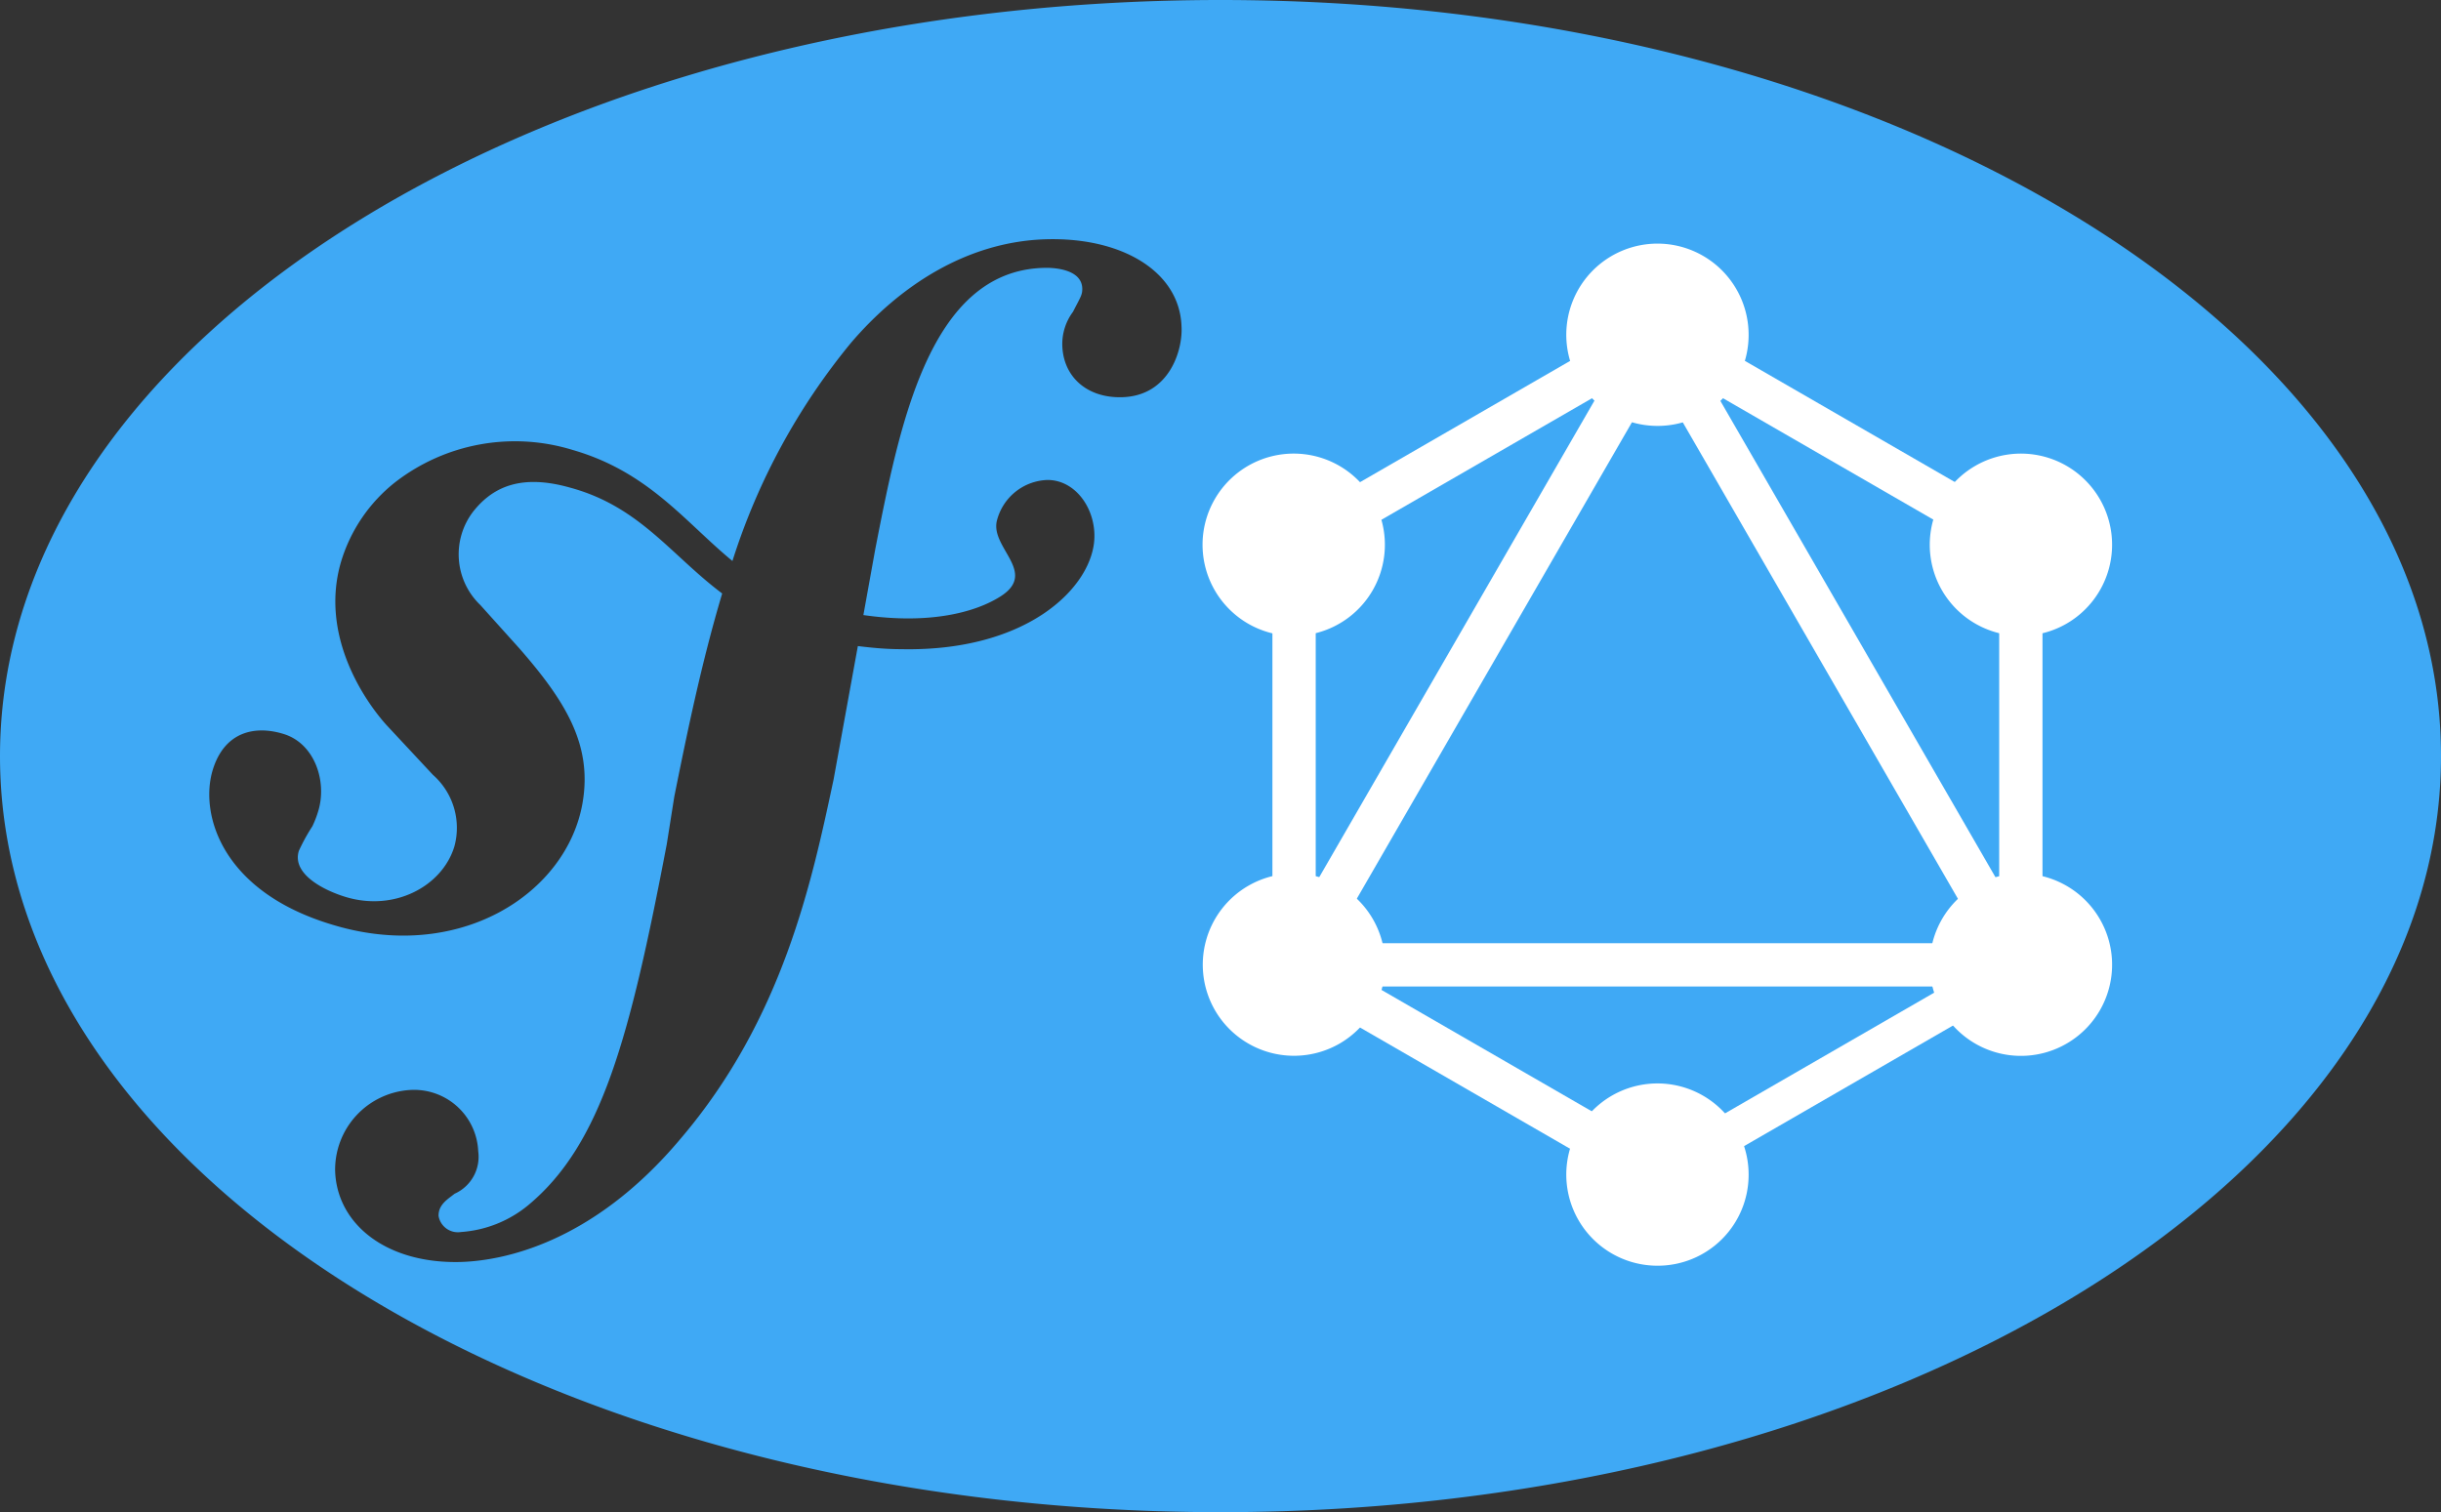<svg id="Layer_1" data-name="Layer 1" xmlns="http://www.w3.org/2000/svg" viewBox="0 0 181 112.17"><rect x="0" y="0" width="181" height="112.17" fill="#333333" stroke="none"/><defs><style>.cls-1{fill:#3fa9f5;}.cls-2{fill:#fff;}</style></defs><title>logo</title><g id="compacte"><path class="cls-1" d="M997.5,486.92c-50,0-90.5,25.1-90.5,56.08s40.52,56.08,90.5,56.08S1088,574,1088,543,1047.48,486.92,997.5,486.92Zm-7.26,29.46c-2.59.09-4.39-1.47-4.47-3.82a4,4,0,0,1,.79-2.51c.58-1.13.7-1.26.69-1.75-.06-1.49-2.3-1.54-2.91-1.51-8.42.27-10.64,11.64-12.44,20.87l-.88,4.88c4.85.7,8.29-.17,10.21-1.41,2.7-1.76-.76-3.56-.32-5.55a4,4,0,0,1,3.76-3.06c2.06,0,3.53,2.08,3.48,4.25-.07,3.58-4.82,8.5-14.33,8.3-1.16,0-2.22-.11-3.21-.23l-1.8,9.9c-1.6,7.5-3.74,17.74-11.37,26.67-6.55,7.79-13.21,9-16.19,9.11-5.57.18-9.27-2.79-9.4-6.75a5.92,5.92,0,0,1,5.5-6,4.76,4.76,0,0,1,5.11,4.54,3,3,0,0,1-1.75,3.15c-.48.39-1.21.79-1.19,1.65a1.45,1.45,0,0,0,1.66,1.19,8.76,8.76,0,0,0,5-2c5.43-4.52,7.52-12.41,10.26-26.76L957,546c.94-4.67,2-9.87,3.55-15.06-3.83-2.88-6.12-6.45-11.27-7.85-3.53-1-5.68-.14-7.19,1.77a5.21,5.21,0,0,0,.53,6.94L945.5,535c3.5,4,5.42,7.21,4.7,11.45-1.15,6.76-9.21,12-18.74,9-8.14-2.51-9.66-8.27-8.68-11.44.86-2.79,3.08-3.32,5.25-2.65,2.32.71,3.23,3.54,2.57,5.71a7.52,7.52,0,0,1-.44,1.14,14.22,14.22,0,0,0-1,1.82c-.53,1.7,1.81,2.91,3.44,3.41,3.64,1.12,7.19-.78,8.09-3.73a5.24,5.24,0,0,0-1.59-5.32l-3.44-3.69c-1.58-1.75-5-6.65-3.36-12.15a11.85,11.85,0,0,1,4-5.86,14.51,14.51,0,0,1,13.15-2.4c5.64,1.62,8.35,5.35,11.86,8.24a48.46,48.46,0,0,1,8.79-16.18c3.71-4.34,8.68-7.49,14.38-7.68s10,2.39,10.13,6.47C994.71,512.88,993.72,516.26,990.24,516.38Z" transform="translate(-907 -486.92)"/><rect class="cls-2" x="985.42" y="533.52" width="62" height="3.21" transform="translate(-862.23 660.88) rotate(-60)"/><rect class="cls-2" x="91.89" y="69.96" width="62" height="3.21"/><rect class="cls-2" x="1014.82" y="548.34" width="3.21" height="35.81" transform="translate(-889.17 676.44) rotate(-60)"/><rect class="cls-2" x="1041.76" y="501.67" width="3.21" height="35.81" transform="translate(-835.29 676.44) rotate(-60)"/><rect class="cls-2" x="998.53" y="517.96" width="35.81" height="3.21" transform="translate(-1030.61 90.92) rotate(-30)"/><rect class="cls-2" x="1041.78" y="504.12" width="3.21" height="62" transform="translate(-1034.77 106.49) rotate(-30)"/><rect class="cls-2" x="94.35" y="38.08" width="3.21" height="35.81"/><rect class="cls-2" x="148.24" y="38.08" width="3.21" height="35.81"/><rect class="cls-2" x="1027.79" y="564.82" width="31.14" height="2.81" transform="translate(-1050.33 110.64) rotate(-30)"/><path class="cls-2" d="M1062.71,561.85a6.76,6.76,0,1,1-2.48-9.23,6.76,6.76,0,0,1,2.48,9.23" transform="translate(-907 -486.92)"/><path class="cls-2" d="M1008.78,530.71a6.76,6.76,0,1,1-2.47-9.24,6.76,6.76,0,0,1,2.47,9.24" transform="translate(-907 -486.92)"/><path class="cls-2" d="M997.09,561.85a6.76,6.76,0,1,1,9.23,2.48,6.77,6.77,0,0,1-9.23-2.48" transform="translate(-907 -486.92)"/><path class="cls-2" d="M1051,530.71a6.76,6.76,0,1,1,9.23,2.47,6.77,6.77,0,0,1-9.23-2.47" transform="translate(-907 -486.92)"/><path class="cls-2" d="M1029.9,580.8a6.76,6.76,0,1,1,6.76-6.76,6.74,6.74,0,0,1-6.76,6.76" transform="translate(-907 -486.92)"/><path class="cls-2" d="M1029.9,518.51a6.76,6.76,0,1,1,6.76-6.75,6.74,6.74,0,0,1-6.76,6.75" transform="translate(-907 -486.92)"/></g></svg>